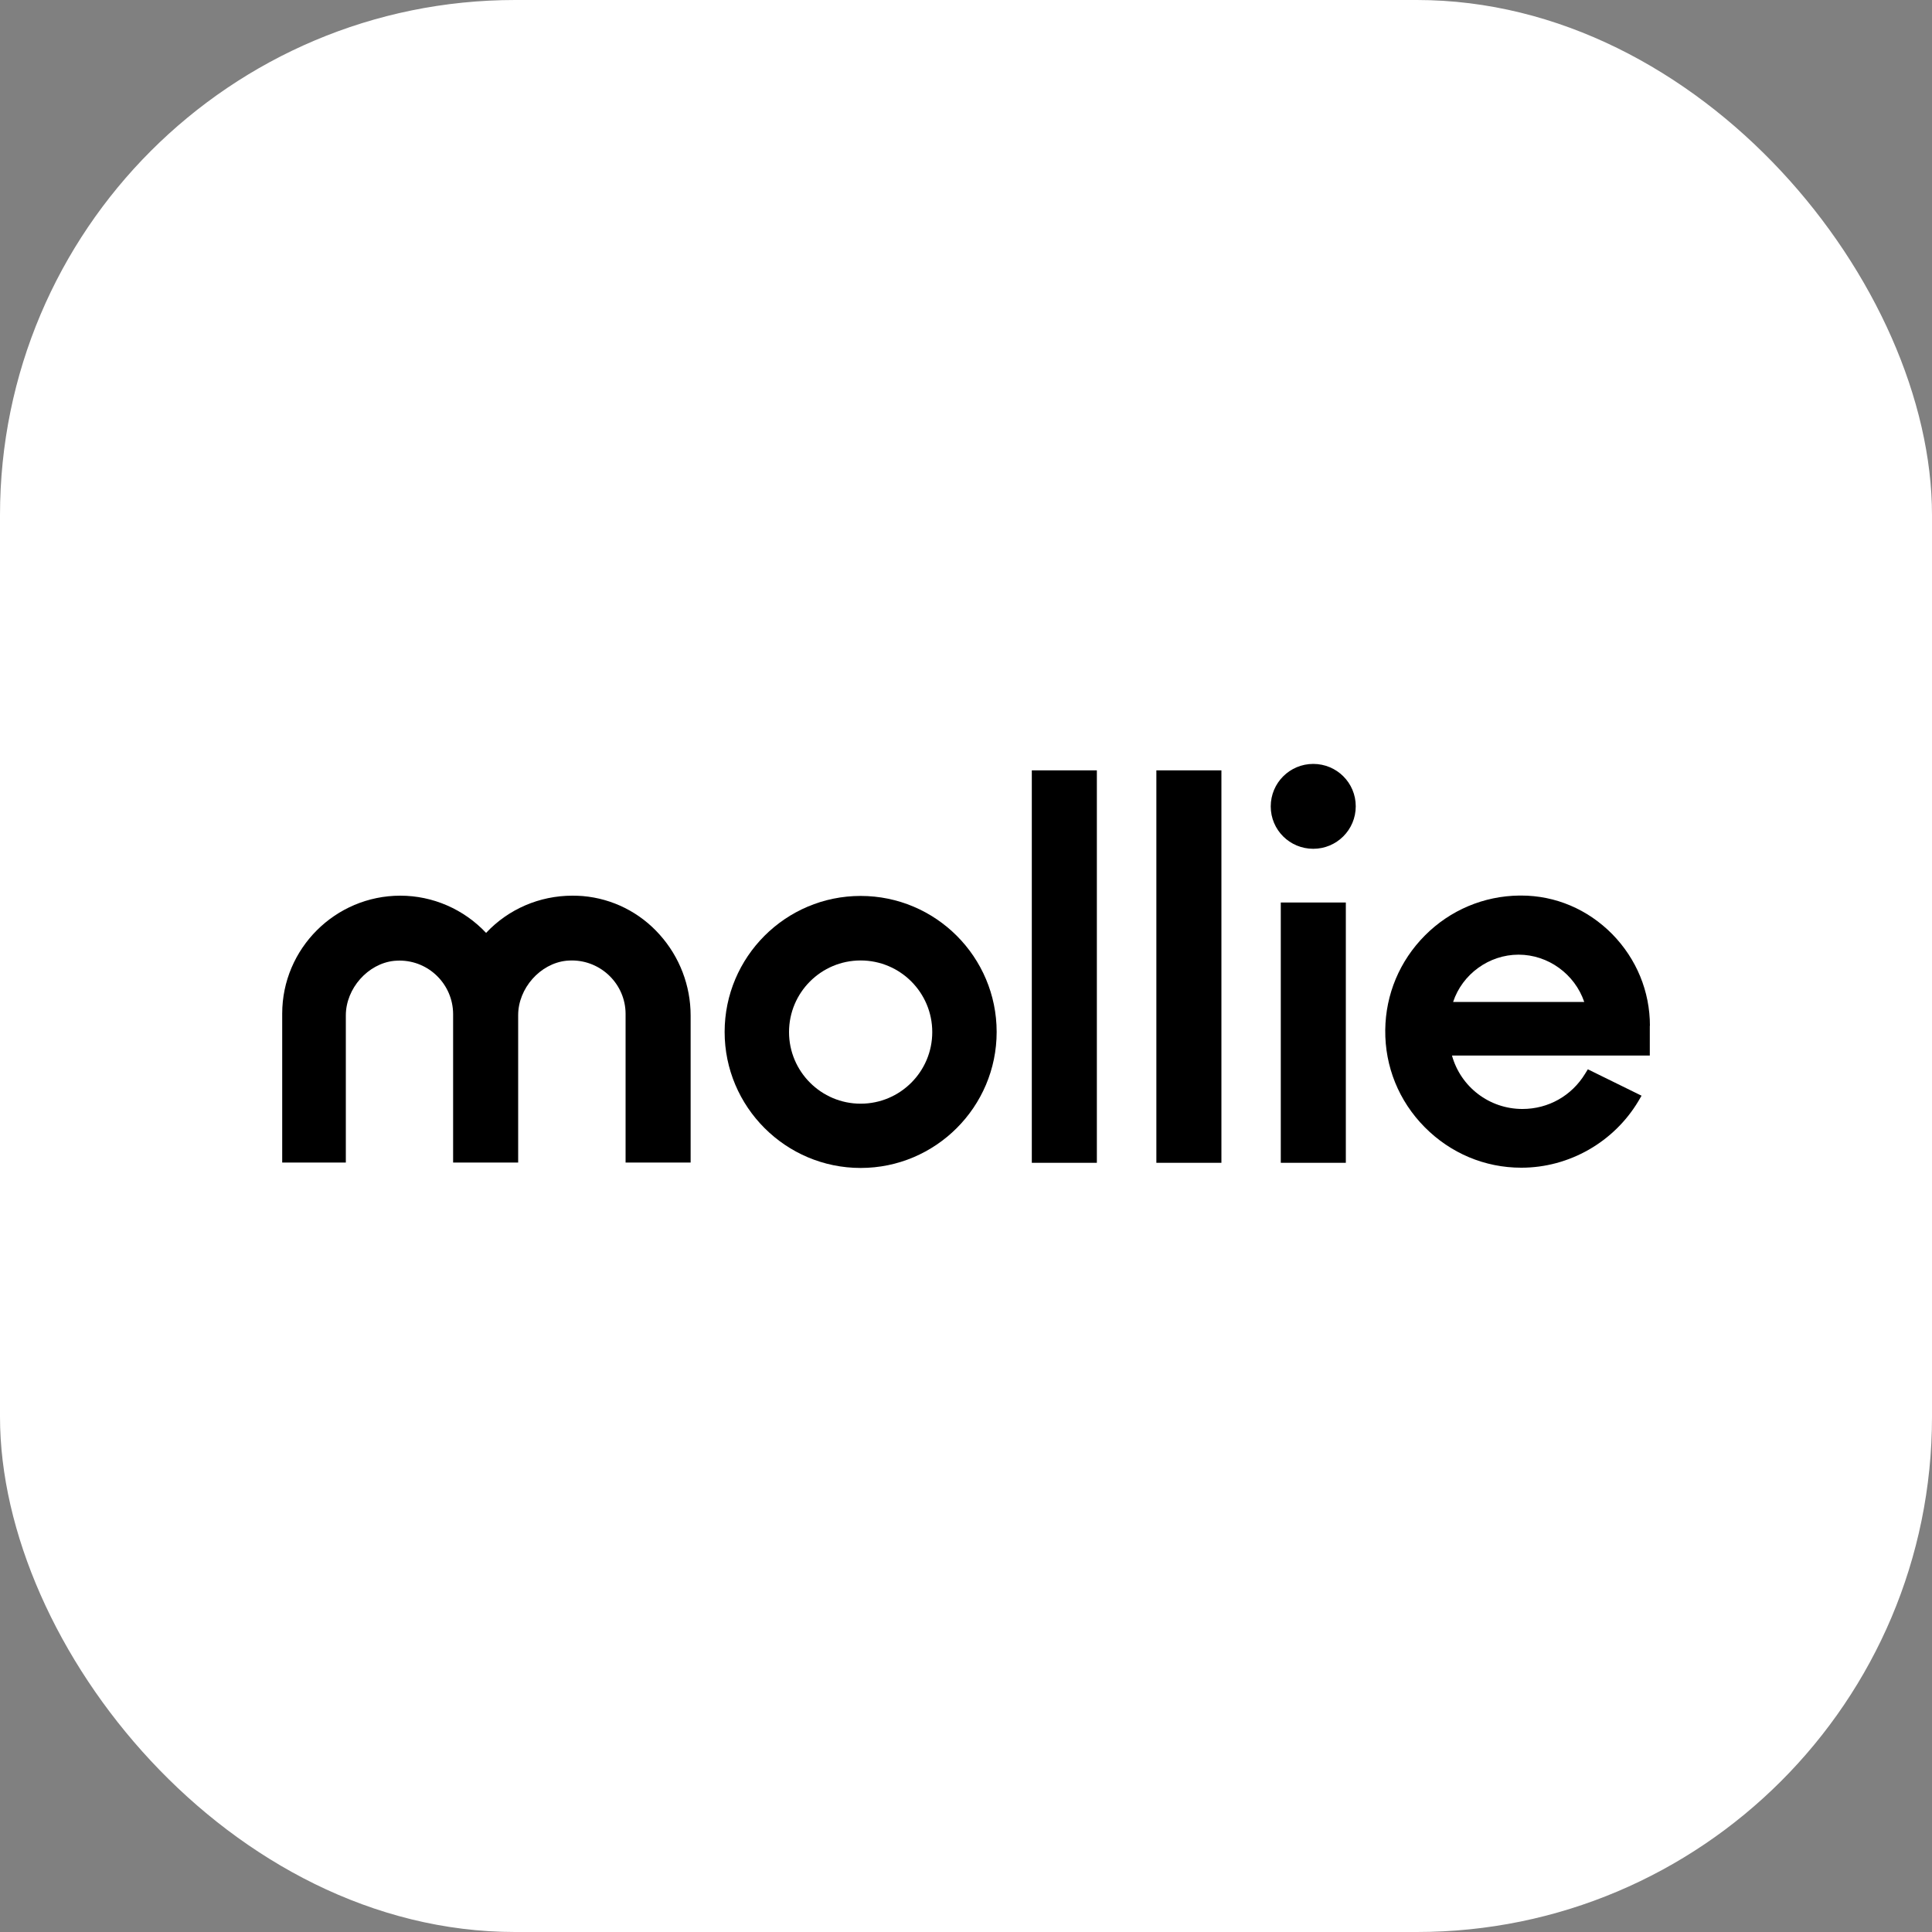 <svg xmlns="http://www.w3.org/2000/svg" id="Layer_1" data-name="Layer 1" viewBox="0 0 150 150"><rect x="0" y="0" width="150" height="150" fill="#808080" stroke="none"/><defs><style>      .cls-1 {        fill: #fff;      }    </style></defs><rect class="cls-1" width="150" height="150" rx="40" ry="40"></rect><g><path d="M66.82,69.56c-5.83,0-10.56,4.74-10.56,10.56s4.74,10.56,10.56,10.56,10.56-4.74,10.56-10.56-4.73-10.56-10.56-10.56h0Zm0,16.13c-3.06,0-5.56-2.49-5.56-5.56s2.49-5.56,5.56-5.56,5.56,2.49,5.56,5.56-2.49,5.56-5.56,5.56Z"></path><path d="M101.96,65.9c1.82,0,3.3-1.47,3.3-3.3s-1.48-3.29-3.3-3.29-3.3,1.47-3.3,3.3,1.48,3.29,3.3,3.29Z"></path><path d="M45.25,69.57c-.28-.02-.54-.03-.81-.03-2.55,0-4.97,1.04-6.7,2.89-1.73-1.84-4.14-2.89-6.66-2.89-5.05,0-9.17,4.11-9.17,9.16v11.56h4.94v-11.42c0-2.1,1.72-4.03,3.75-4.24,.14-.01,.28-.02,.42-.02,2.29,0,4.15,1.86,4.16,4.15v11.53h5.05v-11.44c0-2.09,1.71-4.02,3.75-4.23,.14-.01,.28-.02,.42-.02,2.29,0,4.16,1.86,4.17,4.13v11.56h5.05v-11.42c0-2.32-.86-4.55-2.4-6.27-1.54-1.73-3.66-2.8-5.97-3h0Z"></path><path d="M85.16,59.81h-5.05v30.47h5.05v-30.47Zm9.67,0h-5.05v30.47h5.05v-30.47Zm9.66,10.26h-5.05v20.21h5.05v-20.21Z"></path><path d="M128.1,79.65c0-2.68-1.04-5.2-2.93-7.13-1.9-1.92-4.4-2.99-7.07-2.99h-.13c-2.77,.03-5.38,1.13-7.34,3.1s-3.05,4.57-3.08,7.34c-.03,2.83,1.05,5.51,3.06,7.54,2.01,2.03,4.67,3.15,7.5,3.15h.01c3.71,0,7.19-1.99,9.09-5.18l.24-.41-4.17-2.05-.21,.34c-1.05,1.72-2.86,2.74-4.87,2.74-2.57,0-4.79-1.71-5.47-4.15h15.36v-2.32Zm-10.2-5.53c2.31,0,4.37,1.52,5.1,3.67h-10.18c.71-2.15,2.78-3.67,5.08-3.67h0Z"></path></g></svg>